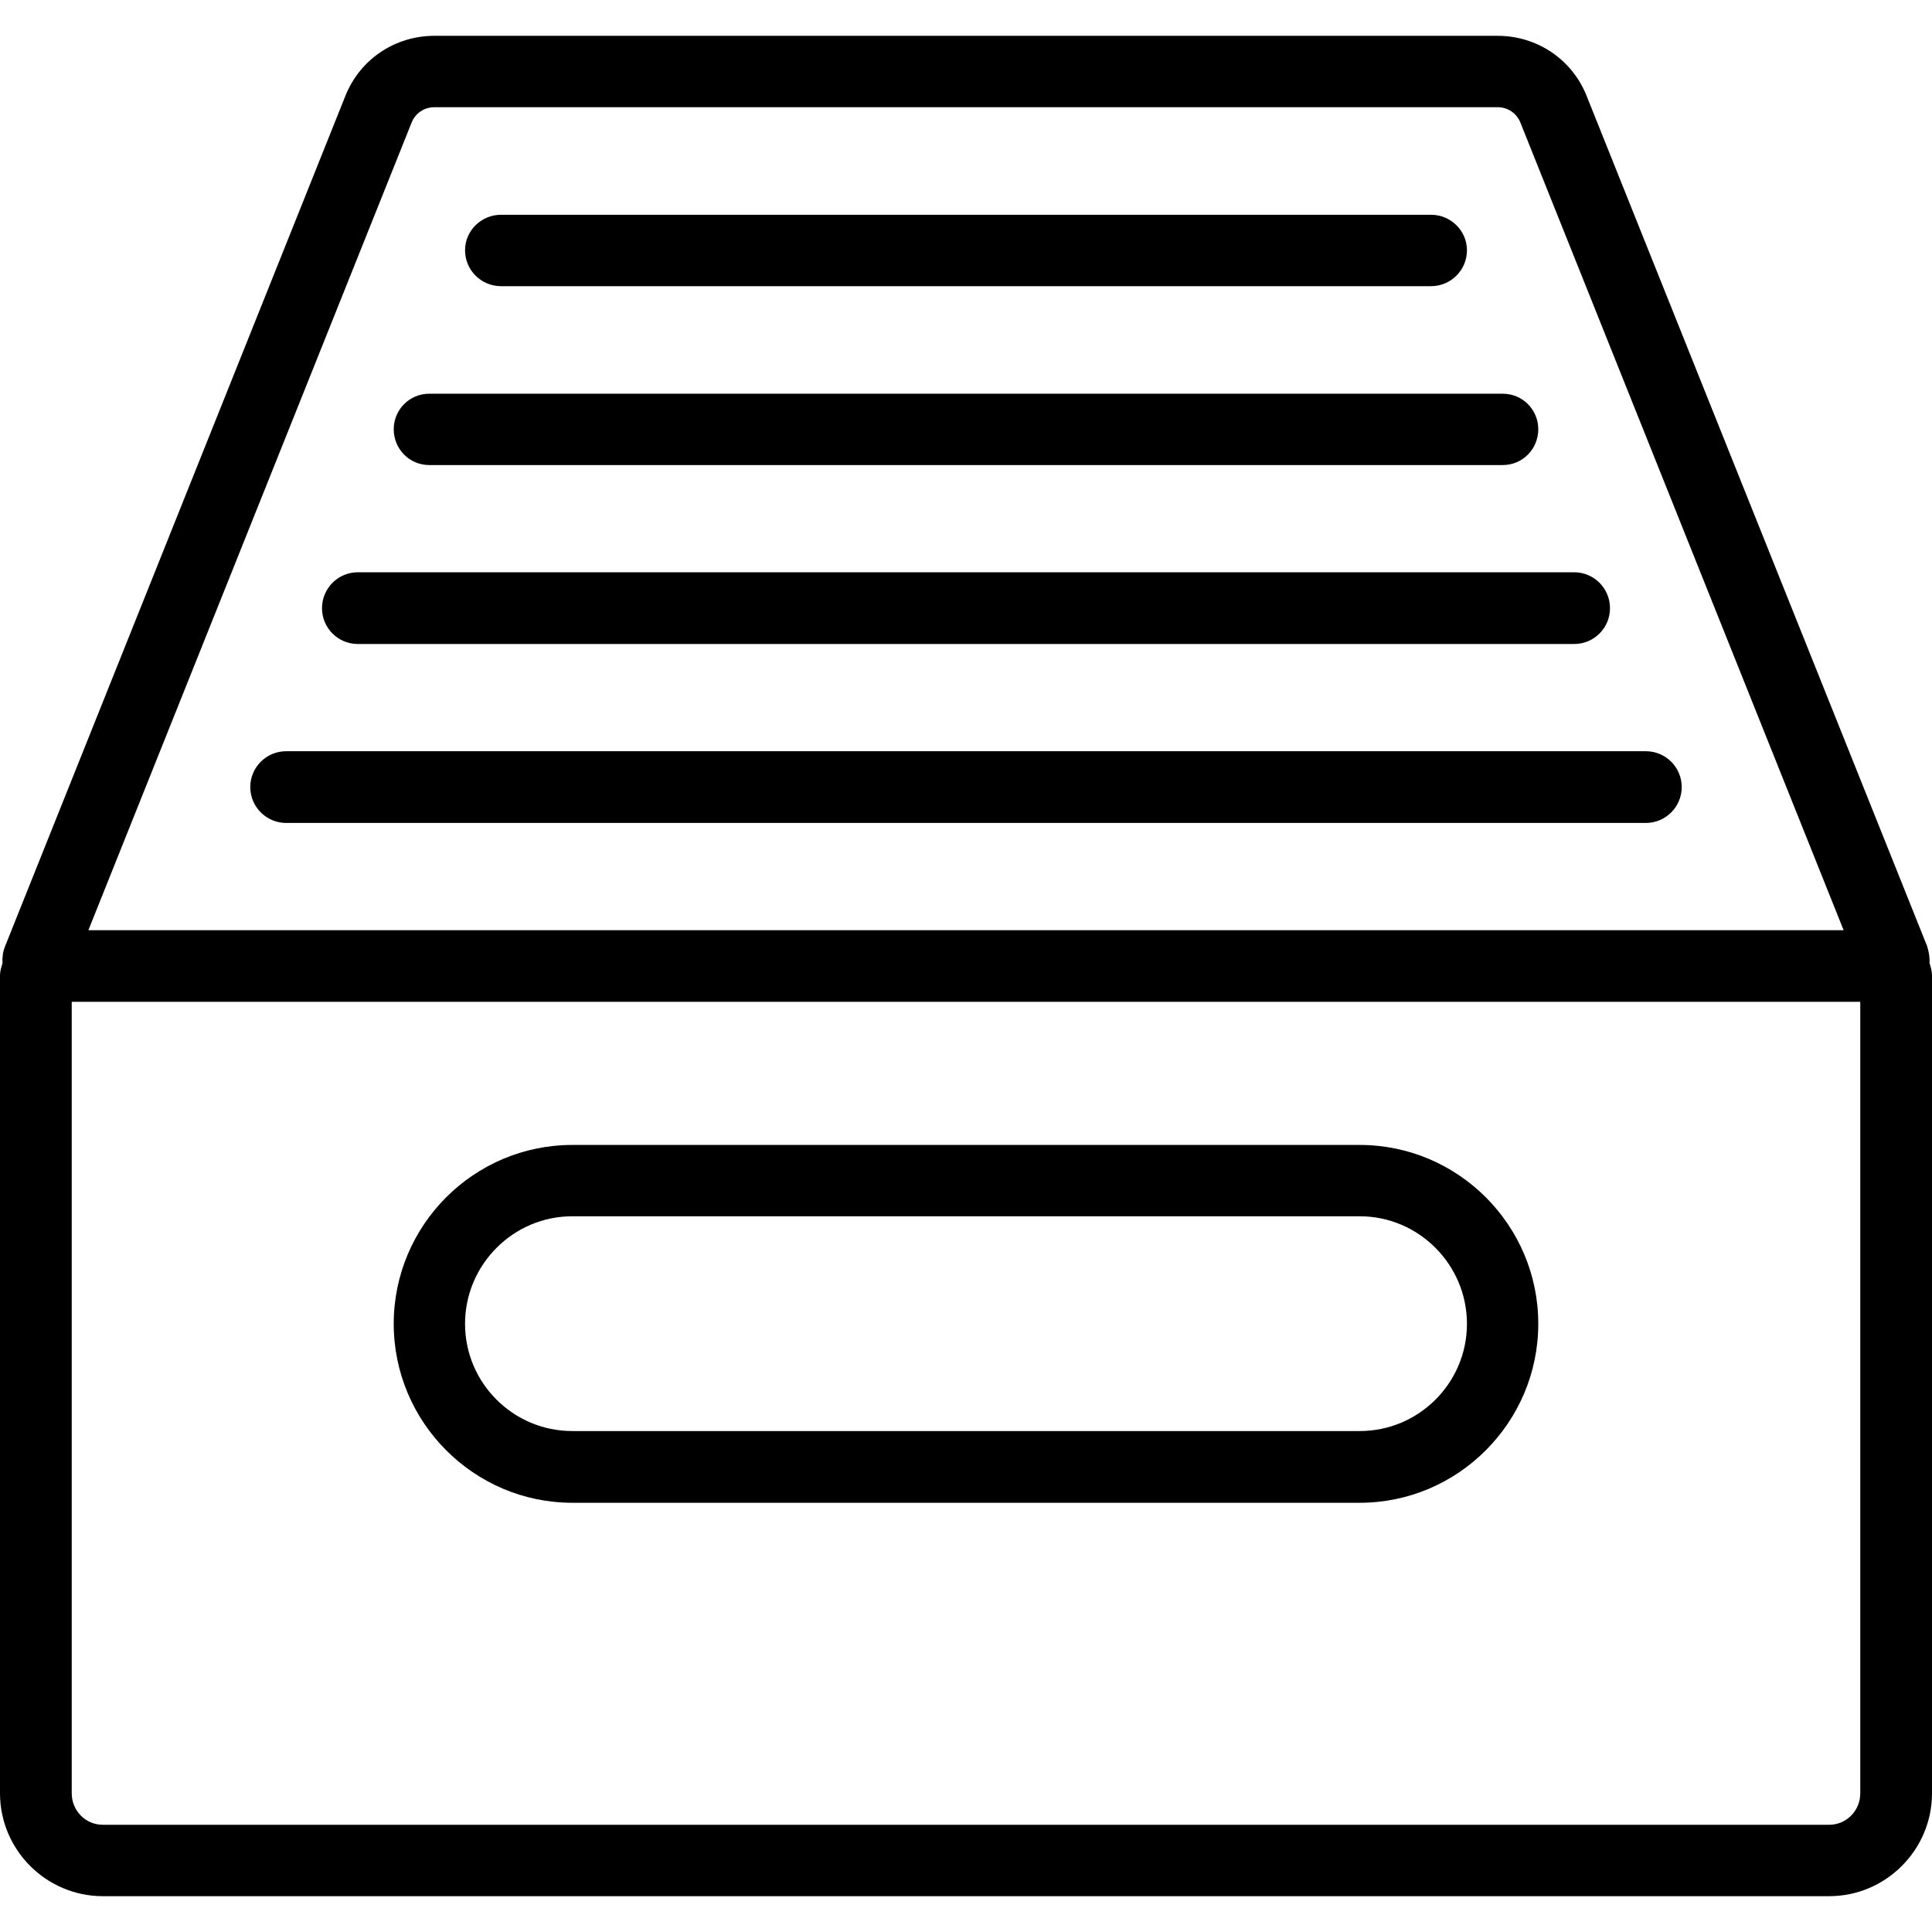 <svg xmlns="http://www.w3.org/2000/svg" width="32" height="32" viewBox="0 0 24 24">
    <path d="M 23.969 11.961 C 23.973 11.891 23.961 11.82 23.938 11.75 L 19.711 1.195 C 19.531 0.738 19.094 0.445 18.605 0.445 L 5.395 0.445 C 4.906 0.445 4.469 0.738 4.289 1.195 L 0.062 11.758 C 0.035 11.824 0.027 11.895 0.031 11.965 C 0.016 12.016 0 12.062 0 12.117 L 0 22.277 C 0 22.98 0.574 23.555 1.277 23.555 L 22.723 23.555 C 23.426 23.555 24 22.98 24 22.277 L 24 12.117 C 24 12.062 23.984 12.012 23.969 11.961 Z M 5.113 1.523 C 5.16 1.406 5.27 1.332 5.395 1.332 L 18.605 1.332 C 18.73 1.332 18.84 1.406 18.887 1.523 L 22.902 11.555 L 1.098 11.555 Z M 23.109 22.277 C 23.109 22.492 22.938 22.668 22.723 22.668 L 1.277 22.668 C 1.062 22.668 0.891 22.492 0.891 22.277 L 0.891 12.445 L 23.109 12.445 Z M 23.109 22.277"/>
    <path d="M20.445 9.332L3.555 9.332C3.309 9.332 3.109 9.531 3.109 9.777 3.109 10.023 3.309 10.223 3.555 10.223L20.445 10.223C20.691 10.223 20.891 10.023 20.891 9.777 20.891 9.531 20.691 9.332 20.445 9.332zM4.445 8L19.555 8C19.801 8 20 7.801 20 7.555 20 7.309 19.801 7.109 19.555 7.109L4.445 7.109C4.199 7.109 4 7.309 4 7.555 4 7.801 4.199 8 4.445 8zM5.332 5.777L18.668 5.777C18.914 5.777 19.109 5.578 19.109 5.332 19.109 5.09 18.914 4.891 18.668 4.891L5.332 4.891C5.086 4.891 4.891 5.09 4.891 5.332 4.891 5.578 5.086 5.777 5.332 5.777zM6.223 3.555L17.777 3.555C18.023 3.555 18.223 3.355 18.223 3.109 18.223 2.867 18.023 2.668 17.777 2.668L6.223 2.668C5.977 2.668 5.777 2.867 5.777 3.109 5.777 3.355 5.977 3.555 6.223 3.555zM7.109 18.668L16.891 18.668C18.113 18.668 19.109 17.668 19.109 16.445 19.109 15.219 18.113 14.223 16.891 14.223L7.109 14.223C5.887 14.223 4.891 15.219 4.891 16.445 4.891 17.668 5.887 18.668 7.109 18.668zM7.109 15.109L16.891 15.109C17.625 15.109 18.223 15.711 18.223 16.445 18.223 17.18 17.625 17.777 16.891 17.777L7.109 17.777C6.375 17.777 5.777 17.18 5.777 16.445 5.777 15.711 6.375 15.109 7.109 15.109zM7.109 15.109"/>
</svg>

